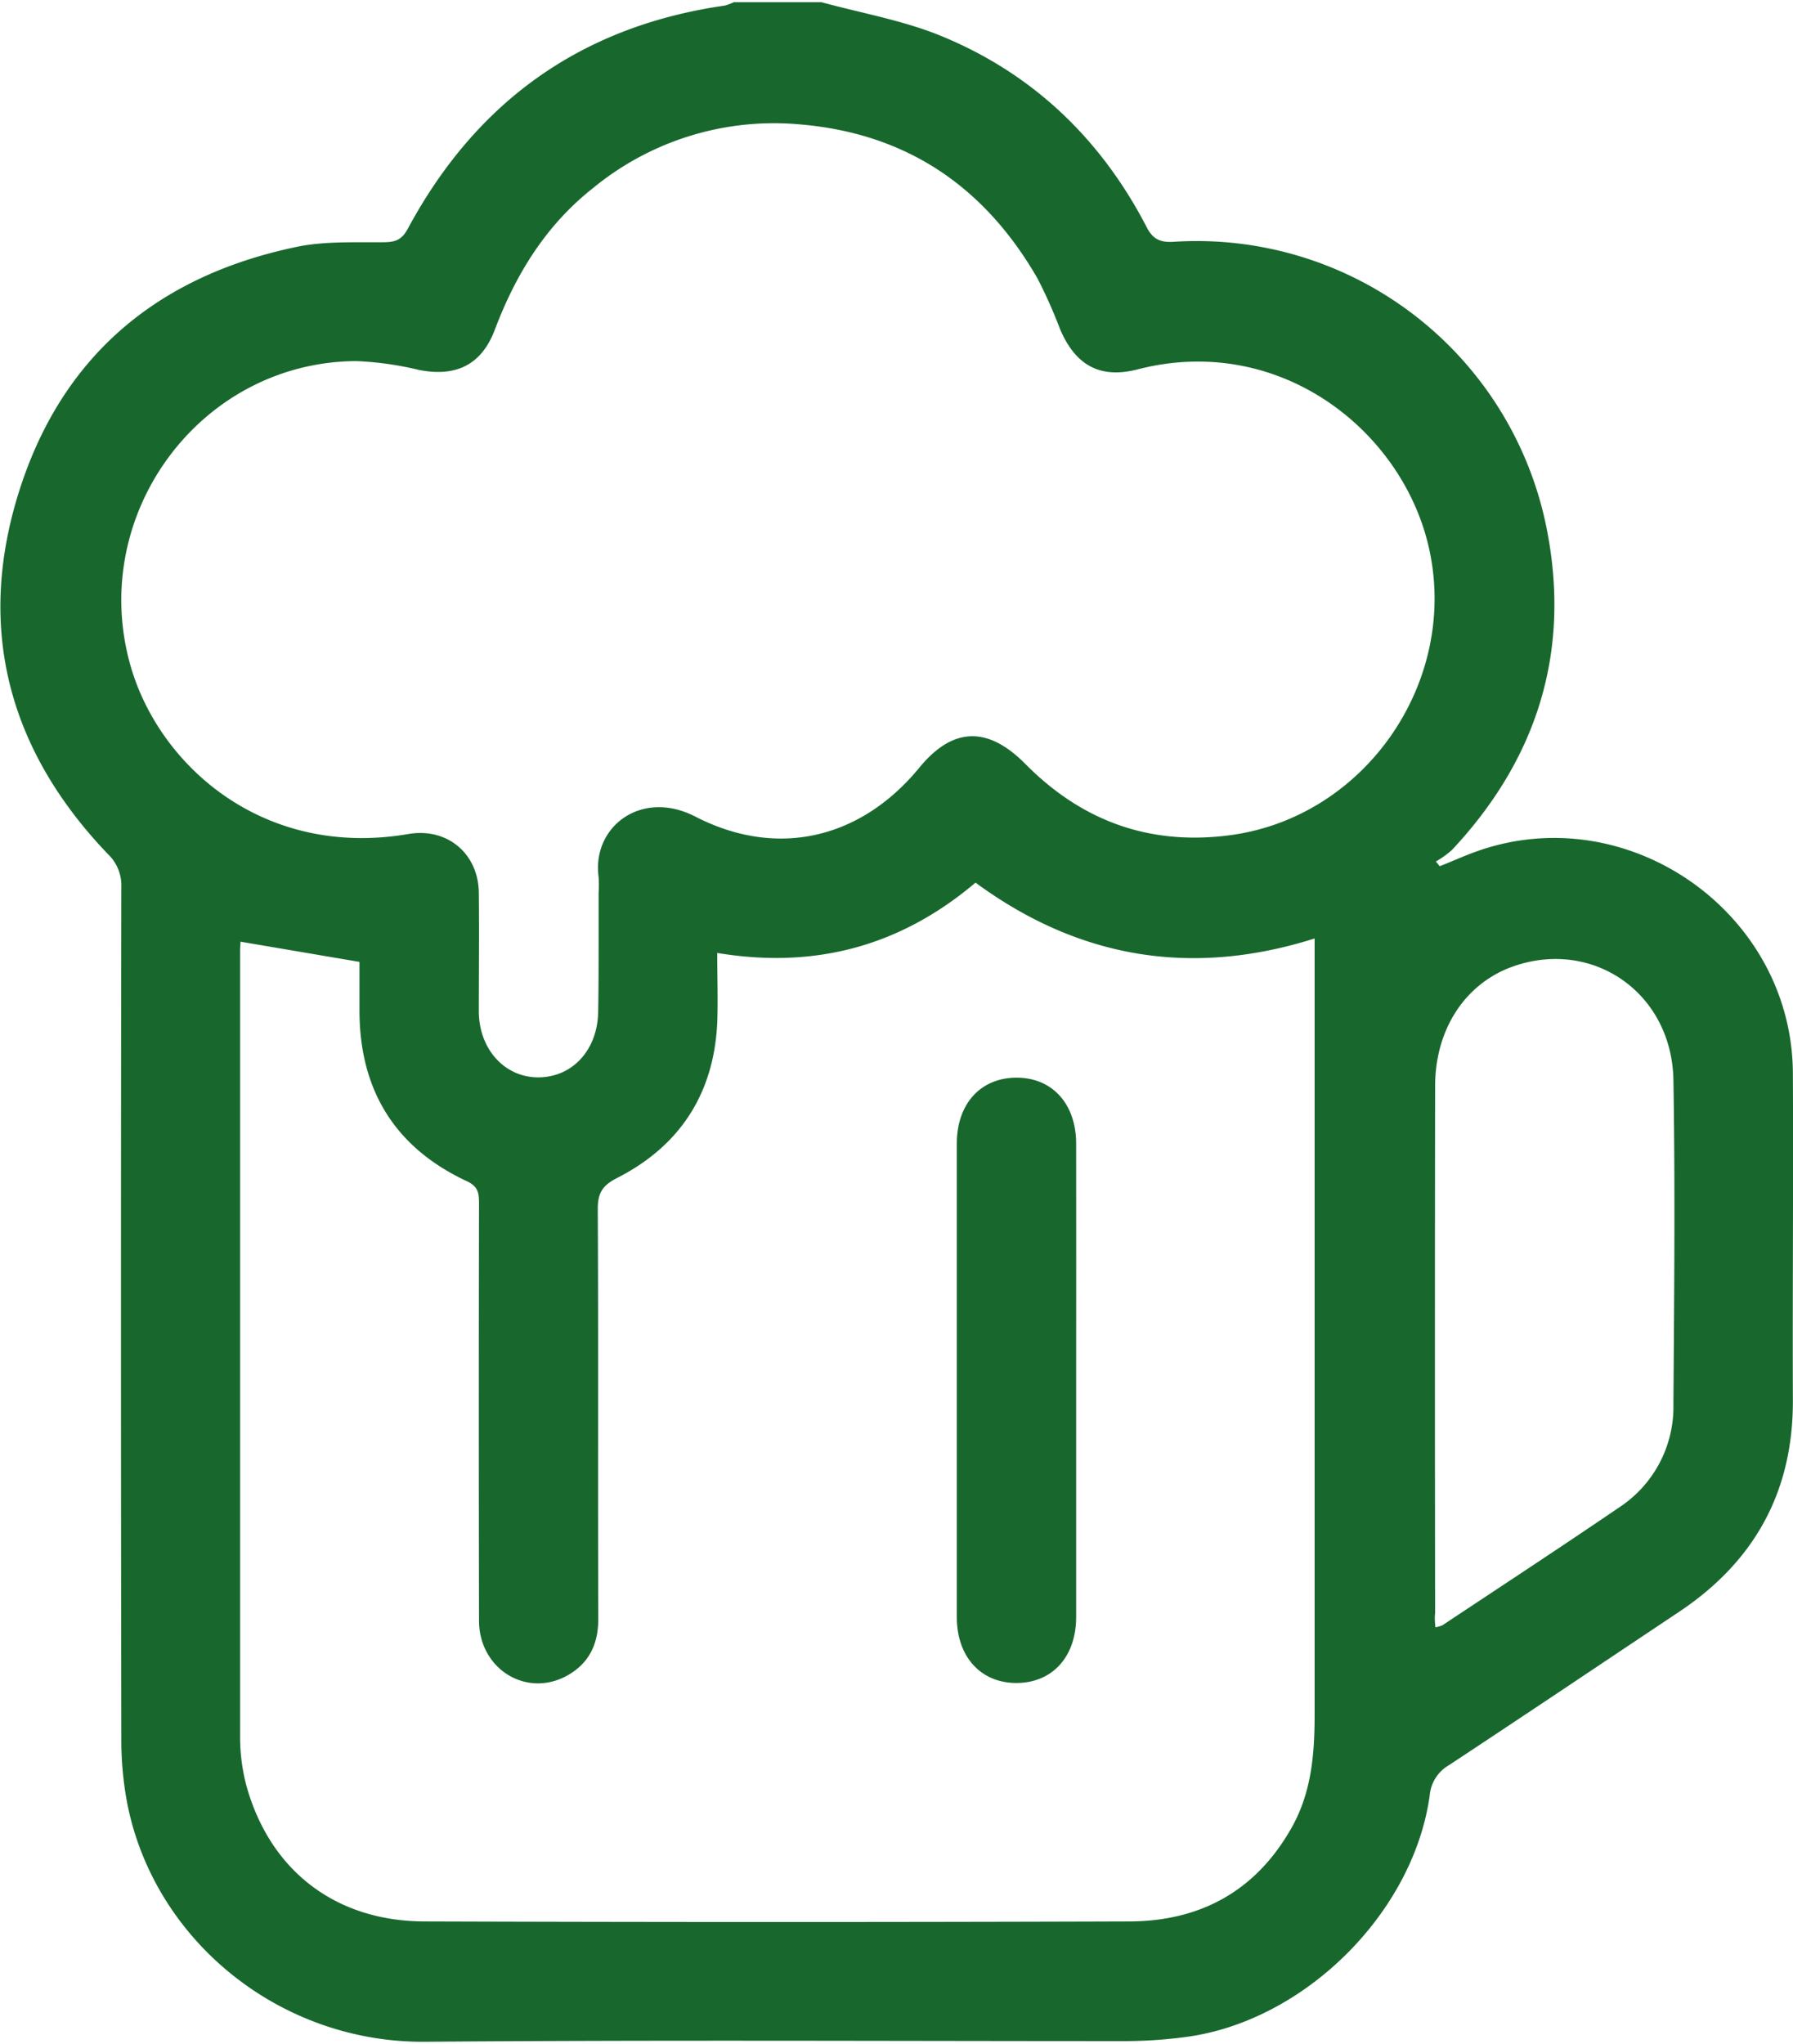 <svg id="Layer_1" data-name="Layer 1" xmlns="http://www.w3.org/2000/svg" viewBox="0 0 278.56 317.48"><defs><style>.cls-1{fill:#18682e;}</style></defs><path class="cls-1" d="M127.61.34c6,1.64,12.24,2.74,18,5,14.52,5.79,25.29,16,32.49,29.85,1,2,2.17,2.49,4.28,2.36a55.43,55.43,0,0,1,58,45C244,101.47,238.7,118,225.58,132a15.15,15.15,0,0,1-2.5,1.8l.59.73c2-.78,3.88-1.65,5.87-2.35,23.45-8.25,48.84,9.56,49,34.44.09,16.9-.06,33.81,0,50.71.09,14.27-5.93,25.16-17.68,33s-23.79,15.92-35.73,23.8a6,6,0,0,0-3,4.63c-2.51,18.39-19.59,35.24-38,37.61a73.14,73.14,0,0,1-9.23.63c-36.28,0-72.57-.19-108.85.1-22.34.18-41.82-15.43-46.2-36.61a52.63,52.63,0,0,1-1-10.71q-.11-66,0-132a6.72,6.72,0,0,0-2.08-5.13c-15.34-16-20.48-34.85-13.91-56S24.22,43,45.72,38.42c4.47-1,9.21-.75,13.83-.8,1.86,0,2.88-.36,3.82-2.12C74,15.76,90.3,4.07,112.58.87A7,7,0,0,0,114,.34ZM37.36,146.25c0,.37-.06.88-.06,1.39q0,60.93,0,121.85a29.8,29.8,0,0,0,1,7.92c3.7,13.16,13.87,21,27.74,21q54.73.18,109.48,0c11-.05,19.61-4.74,25.14-14.55,3.11-5.5,3.58-11.49,3.58-17.61q0-58.29,0-116.59v-3.91c-19.18,6.07-36.72,3.06-52.68-8.67-11.73,9.91-25,13.43-40.13,10.92,0,3.85.13,7.34,0,10.82-.51,11-5.77,19.14-15.56,24.13-2.23,1.14-3,2.28-3,4.79.11,21.23,0,42.47.08,63.7,0,4-1.5,7-5,8.88-6.33,3.35-13.52-1.21-13.53-8.62q-.06-32.31,0-64.63c0-1.59,0-2.76-1.91-3.63-11.06-5.17-16.57-14-16.66-26.21,0-2.75,0-5.5,0-7.84ZM93,146.1v-7.42a18.5,18.5,0,0,0,0-2.47c-1.06-7.78,6.61-13.7,15-9.4,12.74,6.57,25.74,3.49,34.84-7.6,5.17-6.3,10.6-6.47,16.43-.59,8.73,8.83,19.18,12.7,31.62,11.12,21.18-2.69,35.77-23.87,31.12-44.6-4.1-18.31-23.26-33.44-45.24-27.78-5.88,1.52-9.68-.64-12.06-6.2a78.12,78.12,0,0,0-3.5-7.87C153,29,140.85,20.71,124.27,19.32a44.28,44.28,0,0,0-32.15,9.9c-7.34,5.79-12,13.4-15.25,22-2.08,5.5-6.08,7.36-11.8,6.23a50,50,0,0,0-9.75-1.37c-24.33.15-41.78,24-35,47.46C24.82,119,41,133.39,63.5,129.52c6-1,10.82,3.06,10.89,9.13s0,12.37,0,18.55c.08,5.9,4.17,10.23,9.41,10.12s9-4.31,9.13-10.09C93,153.52,93,149.81,93,146.1ZM223,252.72a4.34,4.34,0,0,0,1.09-.3c9.17-6.09,18.38-12.12,27.48-18.32a18.66,18.66,0,0,0,8.41-16c.12-16.8.28-33.59,0-50.38-.25-13.5-12.46-21.94-24.81-17.66-7.44,2.58-12.19,9.68-12.21,18.58q-.06,41,0,81.9C222.87,251.22,222.93,251.9,223,252.72Z"/><path class="cls-1" d="M167.19,214.37q0,18.39,0,36.78c0,6.22-3.77,10.29-9.42,10.23-5.47-.07-9.12-4.13-9.12-10.23q0-36.78,0-73.55c0-6.23,3.77-10.3,9.42-10.23,5.47.06,9.11,4.12,9.12,10.22Q167.21,196,167.19,214.37Z"/></svg>